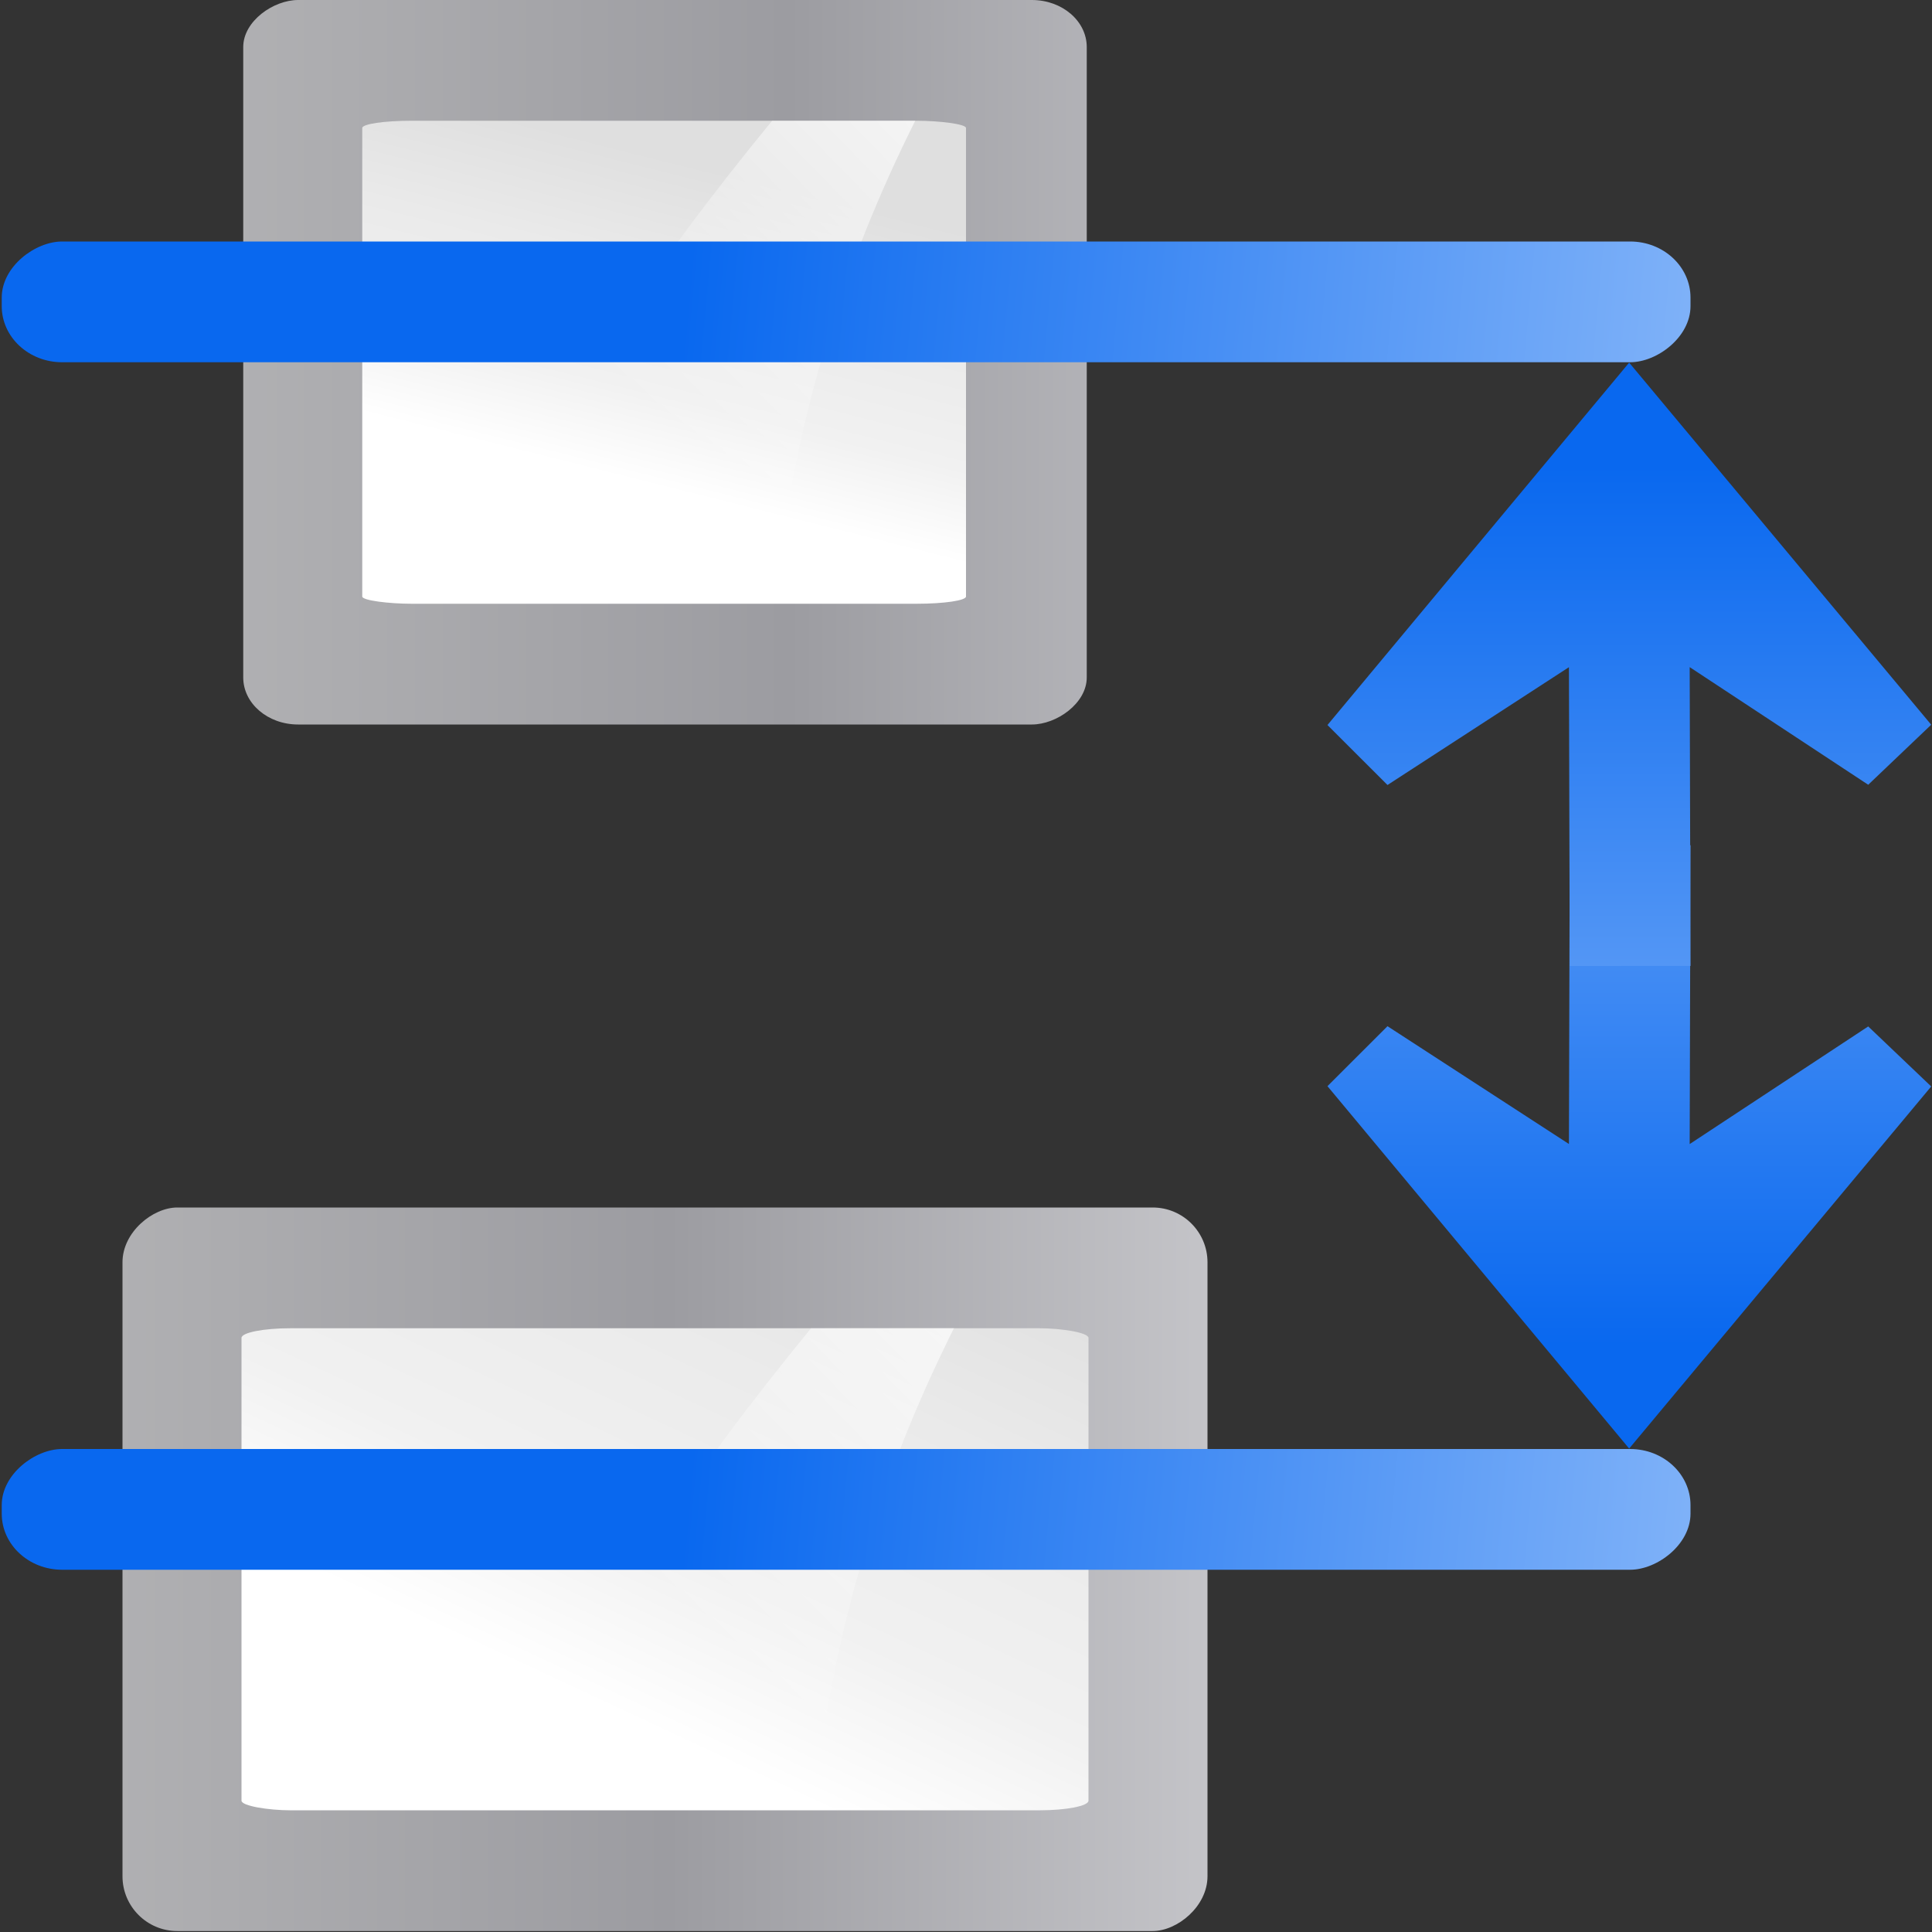 <svg height="16" width="16" xmlns="http://www.w3.org/2000/svg" xmlns:xlink="http://www.w3.org/1999/xlink"><rect width="100%" height="100%" fill="#333333" stroke="none"/><linearGradient id="a"><stop offset="0" stop-color="#fff"/><stop offset="1" stop-color="#fff" stop-opacity="0"/></linearGradient><linearGradient id="b"><stop offset="0" stop-color="#b4b4b6"/><stop offset=".5" stop-color="#9c9ca1"/><stop offset="1" stop-color="#cdcdd1"/></linearGradient><linearGradient id="c"><stop offset="0" stop-color="#fff"/><stop offset=".426" stop-color="#fff"/><stop offset=".589" stop-color="#f1f1f1"/><stop offset=".802" stop-color="#eaeaea"/><stop offset="1" stop-color="#dfdfdf"/></linearGradient><linearGradient id="d"><stop offset="0" stop-color="#0968ef"/><stop offset="1" stop-color="#aecffc"/></linearGradient><linearGradient id="e" gradientTransform="matrix(.056 0 0 .143 -10.112 -174.769)" gradientUnits="userSpaceOnUse" x1="399.775" x2="399.775" xlink:href="#b" y1="1164.67" y2="549.061"/><linearGradient id="f" gradientTransform="matrix(.396 0 0 1 -58.683 -116.115)" gradientUnits="userSpaceOnUse" x1="42.729" x2="111.873" xlink:href="#c" y1="100" y2="56.115"/><linearGradient id="g" gradientTransform="matrix(.723 0 0 1 -14.963 -8)" gradientUnits="userSpaceOnUse" x1="102.311" x2="74.33" xlink:href="#a" y1="-5.83" y2="32"/><linearGradient id="h" gradientTransform="matrix(-0 1 1 0 79.985 -72.217)" gradientUnits="userSpaceOnUse" x1="113.157" x2="39.268" xlink:href="#d" y1="25.786" y2="25.786"/><linearGradient id="i" gradientTransform="matrix(-0 -1 1 -0 79.985 95.865)" gradientUnits="userSpaceOnUse" x1="113.157" x2="39.268" xlink:href="#d" y1="25.786" y2="25.786"/><linearGradient id="j" gradientTransform="matrix(.065 0 0 .143 60.216 -166.769)" gradientUnits="userSpaceOnUse" x1="399.775" x2="399.775" xlink:href="#b" y1="1164.67" y2="549.061"/><linearGradient id="k" gradientTransform="matrix(.528 0 0 1 -153.435 -108.115)" gradientUnits="userSpaceOnUse" x1="42.729" x2="124.092" xlink:href="#c" y1="100" y2="28"/><linearGradient id="l" gradientTransform="matrix(.721 0 0 .998 -12.252 72.032)" gradientUnits="userSpaceOnUse" x1="102.311" x2="74.33" xlink:href="#a" y1="-5.83" y2="32"/><linearGradient id="m" gradientTransform="matrix(1.936 0 0 1.137 72.51 -122.211)" gradientUnits="userSpaceOnUse" x1="16.263" x2="28.913" xlink:href="#d" y1="67.869" y2="-12.524"/><linearGradient id="n" gradientTransform="matrix(1.936 0 0 1.137 -7.49 -122.211)" gradientUnits="userSpaceOnUse" x1="16.263" x2="28.913" xlink:href="#d" y1="67.869" y2="-12.524"/><g transform="scale(.125)"><rect fill="url(#j)" height="71.885" rx="3.633" transform="rotate(90)" width="47.937" x="80" y="-80"/><rect fill="url(#k)" fill-rule="evenodd" height="56.115" rx=".64" ry="3.25" transform="matrix(0 -1 -1 0 0 0)" width="31.937" x="-119.937" y="-72.115"/><path d="m53.735 88c-7.705 9.409-14.927 19.587-19.426 31.937h19.629c1.099-11.824 4.531-22.505 9.263-31.937z" fill="url(#l)" fill-rule="evenodd"/><rect fill="url(#m)" height="111.885" rx="3.717" ry="4" transform="rotate(90)" width="8" x="96" y="-112"/><rect fill="url(#e)" height="55.885" rx="3.117" ry="3.633" transform="rotate(90)" width="48" y="-72"/><rect fill="url(#f)" fill-rule="evenodd" height="40" rx=".48" ry="3.25" transform="matrix(0 -1 -1 0 0 0)" width="32" x="-40" y="-64"/><path d="m51.154 8c-7.72 9.428-14.957 19.626-19.465 32h19.668c1.102-11.847 4.54-22.549 9.281-32z" fill="url(#g)" fill-rule="evenodd"/><rect fill="url(#n)" height="111.885" rx="3.717" ry="4" transform="rotate(90)" width="8" x="16" y="-112"/><g fill-rule="evenodd" transform="translate(.01 48.174)"><path d="m107.926 47.797-19.988-24.01 3.977-3.973 12.021 7.805.054-19.797 8.0.004-.054 19.797 11.828-7.793 4.174 3.977z" fill="url(#h)"/><path d="m107.926-24.149-19.988 24.01 3.977 3.973 12.021-7.805.054 19.797 8-.004-.054-19.797 11.828 7.793 4.174-3.977z" fill="url(#i)"/></g></g></svg>